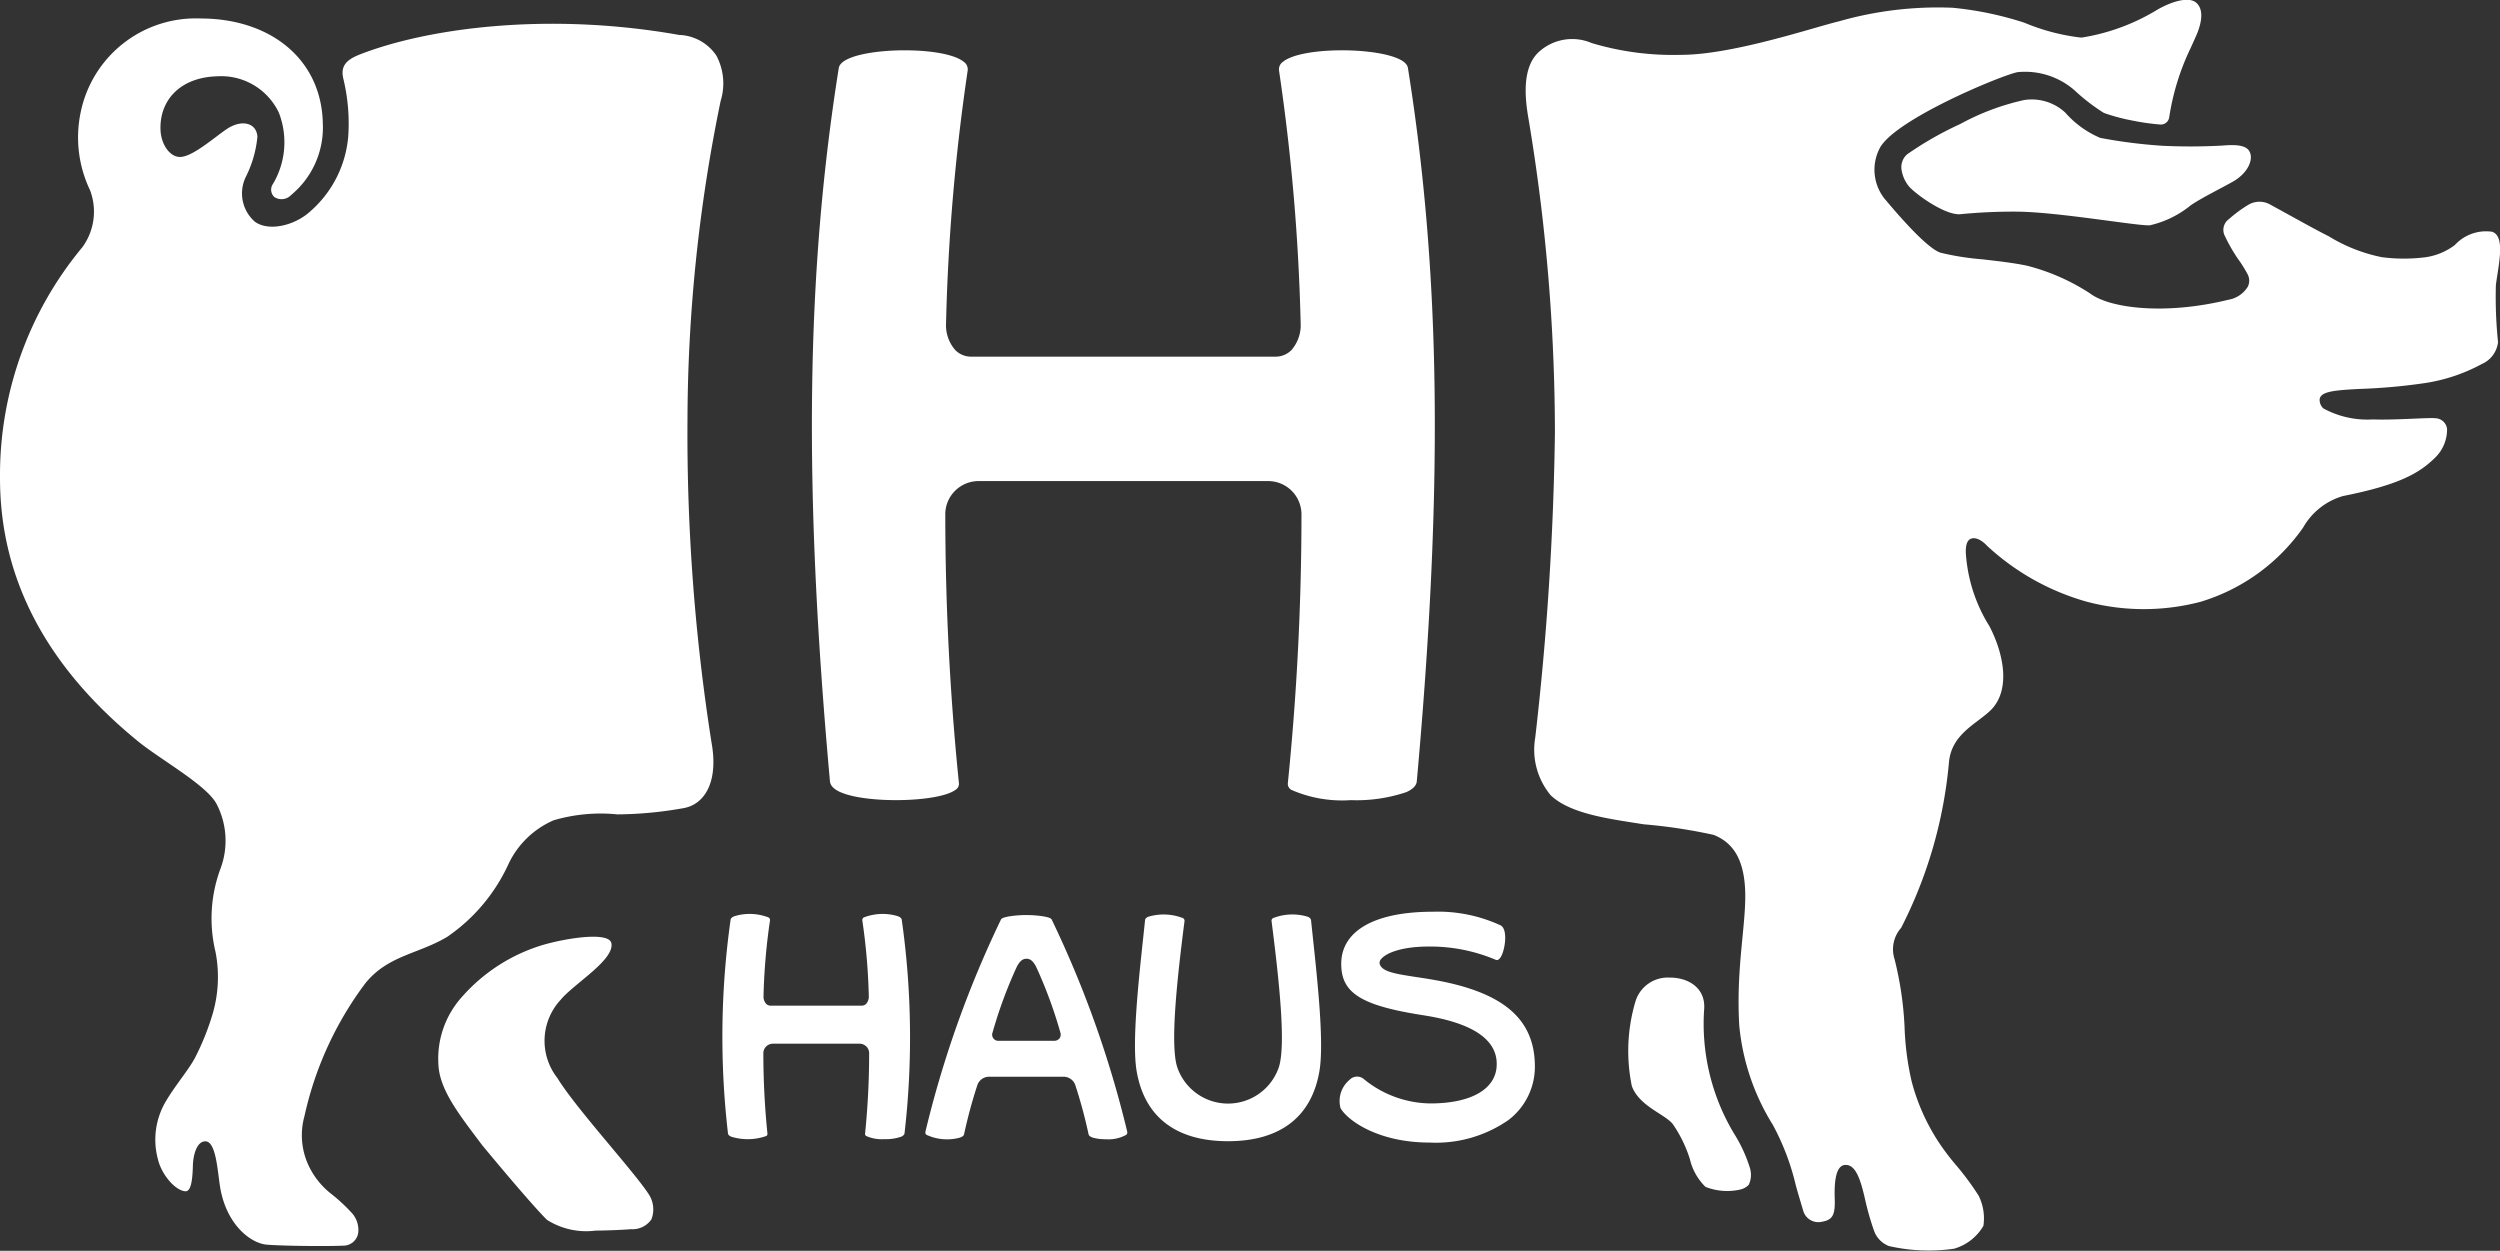 <svg xmlns="http://www.w3.org/2000/svg" width="144" height="72.046" viewBox="0 0 144 72.046"><rect x="0" y="0" width="144" height="72.046" fill="#333333" stroke="none"/><g transform="translate(-70.399 -351.72)"><path d="M109.57,353.991c-7.526-1.347-14.465-.424-18.407,1.1-.793.308-1.174.658-.984,1.429a10.957,10.957,0,0,1,.283,3.247,6.439,6.439,0,0,1-2.226,4.407c-.882.789-2.359,1.145-3.158.565a2.168,2.168,0,0,1-.5-2.622,6.5,6.5,0,0,0,.648-2.278c-.059-.813-.933-1.018-1.809-.407-.761.528-1.922,1.548-2.62,1.577-.6.027-1.122-.708-1.153-1.565-.062-1.7,1.133-3.025,3.278-3.081a3.677,3.677,0,0,1,3.541,2.1,4.705,4.705,0,0,1-.341,4.1.577.577,0,0,0,.083.758.754.754,0,0,0,.96-.117,5.044,5.044,0,0,0,1.828-4.134c-.074-3.68-3.007-6.036-7.043-6.036a6.764,6.764,0,0,0-6.9,5.385,7.035,7.035,0,0,0,.533,4.5,3.479,3.479,0,0,1-.439,3.289A20.511,20.511,0,0,0,70.4,379.526c0,5.753,2.654,10.828,7.954,15.146,1.294,1.053,3.885,2.482,4.5,3.569A4.58,4.58,0,0,1,83.1,402a8.245,8.245,0,0,0-.287,4.8,7.562,7.562,0,0,1-.165,3.567,14.711,14.711,0,0,1-1.007,2.513c-.377.715-1.089,1.527-1.645,2.452a4.329,4.329,0,0,0-.5,3.412c.2.861.984,1.8,1.578,1.842.321.022.413-.606.436-1.5.015-.555.212-1.387.727-1.376.615.012.695,1.753.84,2.63.35,2.141,1.733,3.231,2.675,3.32.69.066,3.235.108,4.425.059a.865.865,0,0,0,.858-.763,1.461,1.461,0,0,0-.43-1.183,9.724,9.724,0,0,0-1.169-1.07,4.474,4.474,0,0,1-1.13-1.341,4.113,4.113,0,0,1-.371-3.1,19.847,19.847,0,0,1,3.513-7.663c1.3-1.6,3.009-1.661,4.7-2.661a10.24,10.24,0,0,0,3.539-4.2,5.129,5.129,0,0,1,2.6-2.52,9.6,9.6,0,0,1,3.679-.34,22.6,22.6,0,0,0,3.815-.362c1.169-.21,2.023-1.459,1.6-3.787a114.623,114.623,0,0,1-1.383-18.6,91.88,91.88,0,0,1,1.909-18.341,3.416,3.416,0,0,0-.243-2.613,2.7,2.7,0,0,0-2.094-1.192" transform="translate(0 -0.249)" fill="#fff"/><path d="M108.384,426.4a3.47,3.47,0,0,1,.207-4.471c.741-.909,3.113-2.3,2.926-3.262-.133-.682-2.573-.3-3.929.093a10.046,10.046,0,0,0-4.655,2.972,5.316,5.316,0,0,0-1.379,3.929c.069,1.45,1.184,2.861,2.521,4.637,0,0,2.684,3.257,3.73,4.3a4.211,4.211,0,0,0,2.806.62c.558,0,1.618-.042,2.025-.081a1.321,1.321,0,0,0,1.185-.564,1.588,1.588,0,0,0-.114-1.388c-.782-1.264-4.251-5.015-5.32-6.787" transform="translate(-5.902 -12.616)" fill="#fff"/><path d="M234.483,365.068a2.44,2.44,0,0,0-2.141.767,3.664,3.664,0,0,1-1.672.7,9.9,9.9,0,0,1-2.525,0,9.374,9.374,0,0,1-3.056-1.2c-.879-.443-1.995-1.075-3.351-1.815a1.257,1.257,0,0,0-1.27-.015,7.381,7.381,0,0,0-1.137.836.76.76,0,0,0-.23.981,9.533,9.533,0,0,0,.737,1.291,7.376,7.376,0,0,1,.58.927.791.791,0,0,1,0,.693,1.625,1.625,0,0,1-1.115.752c-3.672.9-6.845.489-7.964-.359a12.112,12.112,0,0,0-3.633-1.6c-.765-.163-1.689-.267-2.583-.37a15.382,15.382,0,0,1-2.4-.379c-.695-.223-2.076-1.742-3.113-2.976a2.686,2.686,0,0,1-.41-3.013c.793-1.636,6.91-4.187,7.94-4.41a4.329,4.329,0,0,1,3.3,1.046,11.014,11.014,0,0,0,1.688,1.3,10.851,10.851,0,0,0,1.615.435,13.259,13.259,0,0,0,1.619.232.486.486,0,0,0,.528-.411,14.073,14.073,0,0,1,1.231-3.986c.182-.4.325-.713.4-.9.1-.274.463-1.217-.055-1.7s-1.789.091-2.35.439a11.925,11.925,0,0,1-4.252,1.549h-.078a11.981,11.981,0,0,1-3.244-.856,19.3,19.3,0,0,0-4.124-.859,20.708,20.708,0,0,0-6.551.782c-1.442.343-6.117,1.93-9.094,1.93a16.343,16.343,0,0,1-5.149-.679,2.847,2.847,0,0,0-2.983.46c-1.082.909-.837,2.812-.671,3.807a109.97,109.97,0,0,1,1.537,18.2,172.051,172.051,0,0,1-1.134,17.545,4.1,4.1,0,0,0,.893,3.317c1.152,1.1,3.484,1.369,5.346,1.67a30.9,30.9,0,0,1,4.036.609c1.055.421,1.707,1.3,1.81,3.049.114,1.951-.534,4.46-.332,7.939a13.133,13.133,0,0,0,1.933,5.715,14.073,14.073,0,0,1,1.309,3.423c.075.307.375,1.3.439,1.516a.906.906,0,0,0,1.107.636c.614-.105.739-.43.71-1.324-.034-1.024.073-1.943.631-1.943s.84.759,1.113,1.965a16.1,16.1,0,0,0,.511,1.8,1.475,1.475,0,0,0,.87.909,10.3,10.3,0,0,0,3.758.151,2.873,2.873,0,0,0,1.682-1.318,2.932,2.932,0,0,0-.272-1.728,15.522,15.522,0,0,0-1.355-1.825c-.2-.241-.4-.49-.569-.72A11.793,11.793,0,0,1,201.053,414a16.228,16.228,0,0,1-.406-3.122,19.665,19.665,0,0,0-.571-3.889,1.869,1.869,0,0,1,.373-1.824,26.039,26.039,0,0,0,2.758-9.565c.155-1.567,1.516-2.152,2.341-2.914,1.275-1.18.789-3.367-.015-4.9a9.031,9.031,0,0,1-1.36-4.258c0-.269.018-.679.311-.782s.655.13.912.409a14.029,14.029,0,0,0,5.749,3.224,12.852,12.852,0,0,0,6.541.007,11.123,11.123,0,0,0,5.916-4.275,3.878,3.878,0,0,1,2.3-1.819c3.2-.639,4.387-1.3,5.315-2.221a2.265,2.265,0,0,0,.678-1.639.7.7,0,0,0-.7-.623c-.372-.042-2.343.118-3.572.07a5.306,5.306,0,0,1-2.853-.634.673.673,0,0,1-.216-.481c0-.5.857-.562,2.238-.639a33.53,33.53,0,0,0,3.811-.337,9.993,9.993,0,0,0,3.292-1.1,1.572,1.572,0,0,0,.936-1.254,25.2,25.2,0,0,1-.124-3.3c.149-1.161.564-2.808-.217-3.064" transform="translate(-20.545)" fill="#fff"/><path d="M217,361.013a5.562,5.562,0,0,1-2.035-1.466,2.843,2.843,0,0,0-2.367-.723,13.948,13.948,0,0,0-3.682,1.381,19.588,19.588,0,0,0-3.061,1.747.982.982,0,0,0-.324.857,1.982,1.982,0,0,0,.432.99c.391.453,2.1,1.688,2.971,1.6a31.3,31.3,0,0,1,3.161-.147c2.376,0,7.093.845,7.747.786a5.723,5.723,0,0,0,2.352-1.152c.614-.426,1.987-1.1,2.5-1.405.808-.49,1.128-1.247.88-1.7-.206-.379-.845-.394-1.56-.334a33.709,33.709,0,0,1-3.466.011,29.6,29.6,0,0,1-3.544-.449" transform="translate(-25.607 -1.342)" fill="#fff"/><path d="M193.141,432.23a8.431,8.431,0,0,0-.948-2.07,12.282,12.282,0,0,1-1.707-7.179c.07-1.187-.909-1.8-2.019-1.786a1.942,1.942,0,0,0-1.942,1.38,10,10,0,0,0-.207,4.869c.424,1.154,1.873,1.6,2.35,2.177a7.5,7.5,0,0,1,.991,2.022,3.3,3.3,0,0,0,.9,1.606,3.393,3.393,0,0,0,1.968.162.983.983,0,0,0,.524-.28,1.325,1.325,0,0,0,.086-.9" transform="translate(-21.925 -13.166)" fill="#fff"/><path d="M129.747,398.026c1.508.672,5.656.587,6.623-.135a.4.4,0,0,0,.2-.364,153.813,153.813,0,0,1-.787-15.5,1.9,1.9,0,0,1,.558-1.355,1.917,1.917,0,0,1,1.366-.565h16.667a1.919,1.919,0,0,1,1.925,1.92,154.207,154.207,0,0,1-.787,15.5.4.4,0,0,0,.2.364,7.282,7.282,0,0,0,3.428.594,8.971,8.971,0,0,0,3.195-.46c.38-.169.583-.378.606-.618,1.53-16.951,1.378-29.24-.51-41.094-.037-.233-.277-.437-.716-.6-1.6-.609-5.485-.573-6.482.244a.524.524,0,0,0-.227.5,118.093,118.093,0,0,1,1.246,14.56,2.175,2.175,0,0,1-.533,1.546,1.276,1.276,0,0,1-.94.377H137.3a1.277,1.277,0,0,1-.941-.377,2.174,2.174,0,0,1-.533-1.546,118.408,118.408,0,0,1,1.247-14.56.524.524,0,0,0-.227-.5c-1-.817-4.878-.853-6.482-.244-.437.166-.678.37-.716.6-1.887,11.854-2.04,24.144-.508,41.094.022.24.225.449.6.618" transform="translate(-10.935 -0.677)" fill="#fff"/><path d="M161.193,417.024c-.008-.072-.069-.135-.182-.183a3.058,3.058,0,0,0-2,.078.173.173,0,0,0-.086.165c.44,3.441.836,7.132.421,8.424a3.092,3.092,0,0,1-5.853,0c-.416-1.293-.02-4.984.42-8.424a.177.177,0,0,0-.088-.165,3.087,3.087,0,0,0-2.005-.077c-.112.049-.172.111-.179.183-.032.312-.069.647-.106,1-.275,2.556-.65,6.057-.386,7.67.438,2.666,2.259,4.075,5.269,4.075s4.834-1.409,5.271-4.075c.263-1.61-.11-5.1-.383-7.653-.038-.357-.075-.7-.108-1.015" transform="translate(-15.285 -12.316)" fill="#fff"/><path d="M143.889,423.857a.391.391,0,0,1-.325.137H140.41a.356.356,0,0,1-.373-.489,25.9,25.9,0,0,1,1.395-3.779c.173-.325.332-.458.555-.458s.382.133.554.458a25.885,25.885,0,0,1,1.395,3.779.388.388,0,0,1-.046.352M143.435,417c-.085-.162-.9-.249-1.457-.249s-1.371.087-1.456.249a60.818,60.818,0,0,0-4.355,12.228.186.186,0,0,0,.058.181,2.825,2.825,0,0,0,1.892.172c.164-.049.256-.116.275-.2a28.331,28.331,0,0,1,.77-2.848.718.718,0,0,1,.667-.47h4.3a.719.719,0,0,1,.667.47,28.582,28.582,0,0,1,.769,2.848c.019.084.112.151.273.2a2.667,2.667,0,0,0,.72.083,2.086,2.086,0,0,0,1.174-.254.179.179,0,0,0,.058-.181A60.908,60.908,0,0,0,143.435,417" transform="translate(-12.463 -12.324)" fill="#fff"/><path d="M131.84,416.8a3.009,3.009,0,0,0-1.963.077.18.18,0,0,0-.077.171,35.355,35.355,0,0,1,.373,4.355.632.632,0,0,1-.152.447.365.365,0,0,1-.265.105h-5.229a.364.364,0,0,1-.266-.105.63.63,0,0,1-.152-.447,35.337,35.337,0,0,1,.373-4.355.178.178,0,0,0-.077-.171,3,3,0,0,0-1.963-.077c-.14.053-.216.12-.229.2a48.264,48.264,0,0,0-.152,12.306c.006.081.072.15.2.2a3.22,3.22,0,0,0,2.005-.042.139.139,0,0,0,.069-.131,46.192,46.192,0,0,1-.236-4.636.543.543,0,0,1,.161-.389.552.552,0,0,1,.392-.162h4.988a.552.552,0,0,1,.393.162.537.537,0,0,1,.16.389,46.083,46.083,0,0,1-.235,4.636.14.14,0,0,0,.068.131,2.223,2.223,0,0,0,1.045.18,2.692,2.692,0,0,0,.96-.138c.123-.054.189-.122.2-.2A48.26,48.26,0,0,0,132.07,417c-.013-.079-.091-.146-.229-.2" transform="translate(-9.731 -12.309)" fill="#fff"/><path d="M170.73,420.389c-.242-.04-.472-.075-.689-.107-1.258-.193-2.017-.309-2.139-.774a.3.3,0,0,1,.076-.255c.262-.338,1.139-.733,2.751-.733a9.668,9.668,0,0,1,3.873.769c.124.046.25-.068.357-.327.2-.489.306-1.5-.112-1.672a8.592,8.592,0,0,0-3.886-.775c-3.349,0-5.271,1.1-5.271,3.007,0,1.681,1.153,2.4,4.745,2.959,2.88.448,4.3,1.435,4.207,2.936-.079,1.341-1.506,2.14-3.817,2.14a6.154,6.154,0,0,1-3.807-1.381.6.6,0,0,0-.846.02,1.586,1.586,0,0,0-.521,1.635c.453.764,2.242,1.979,5.118,1.979a7.322,7.322,0,0,0,4.547-1.293,3.852,3.852,0,0,0,1.528-3.081c0-2.8-1.885-4.36-6.114-5.046" transform="translate(-18.036 -12.279)" fill="#fff"/></g></svg>